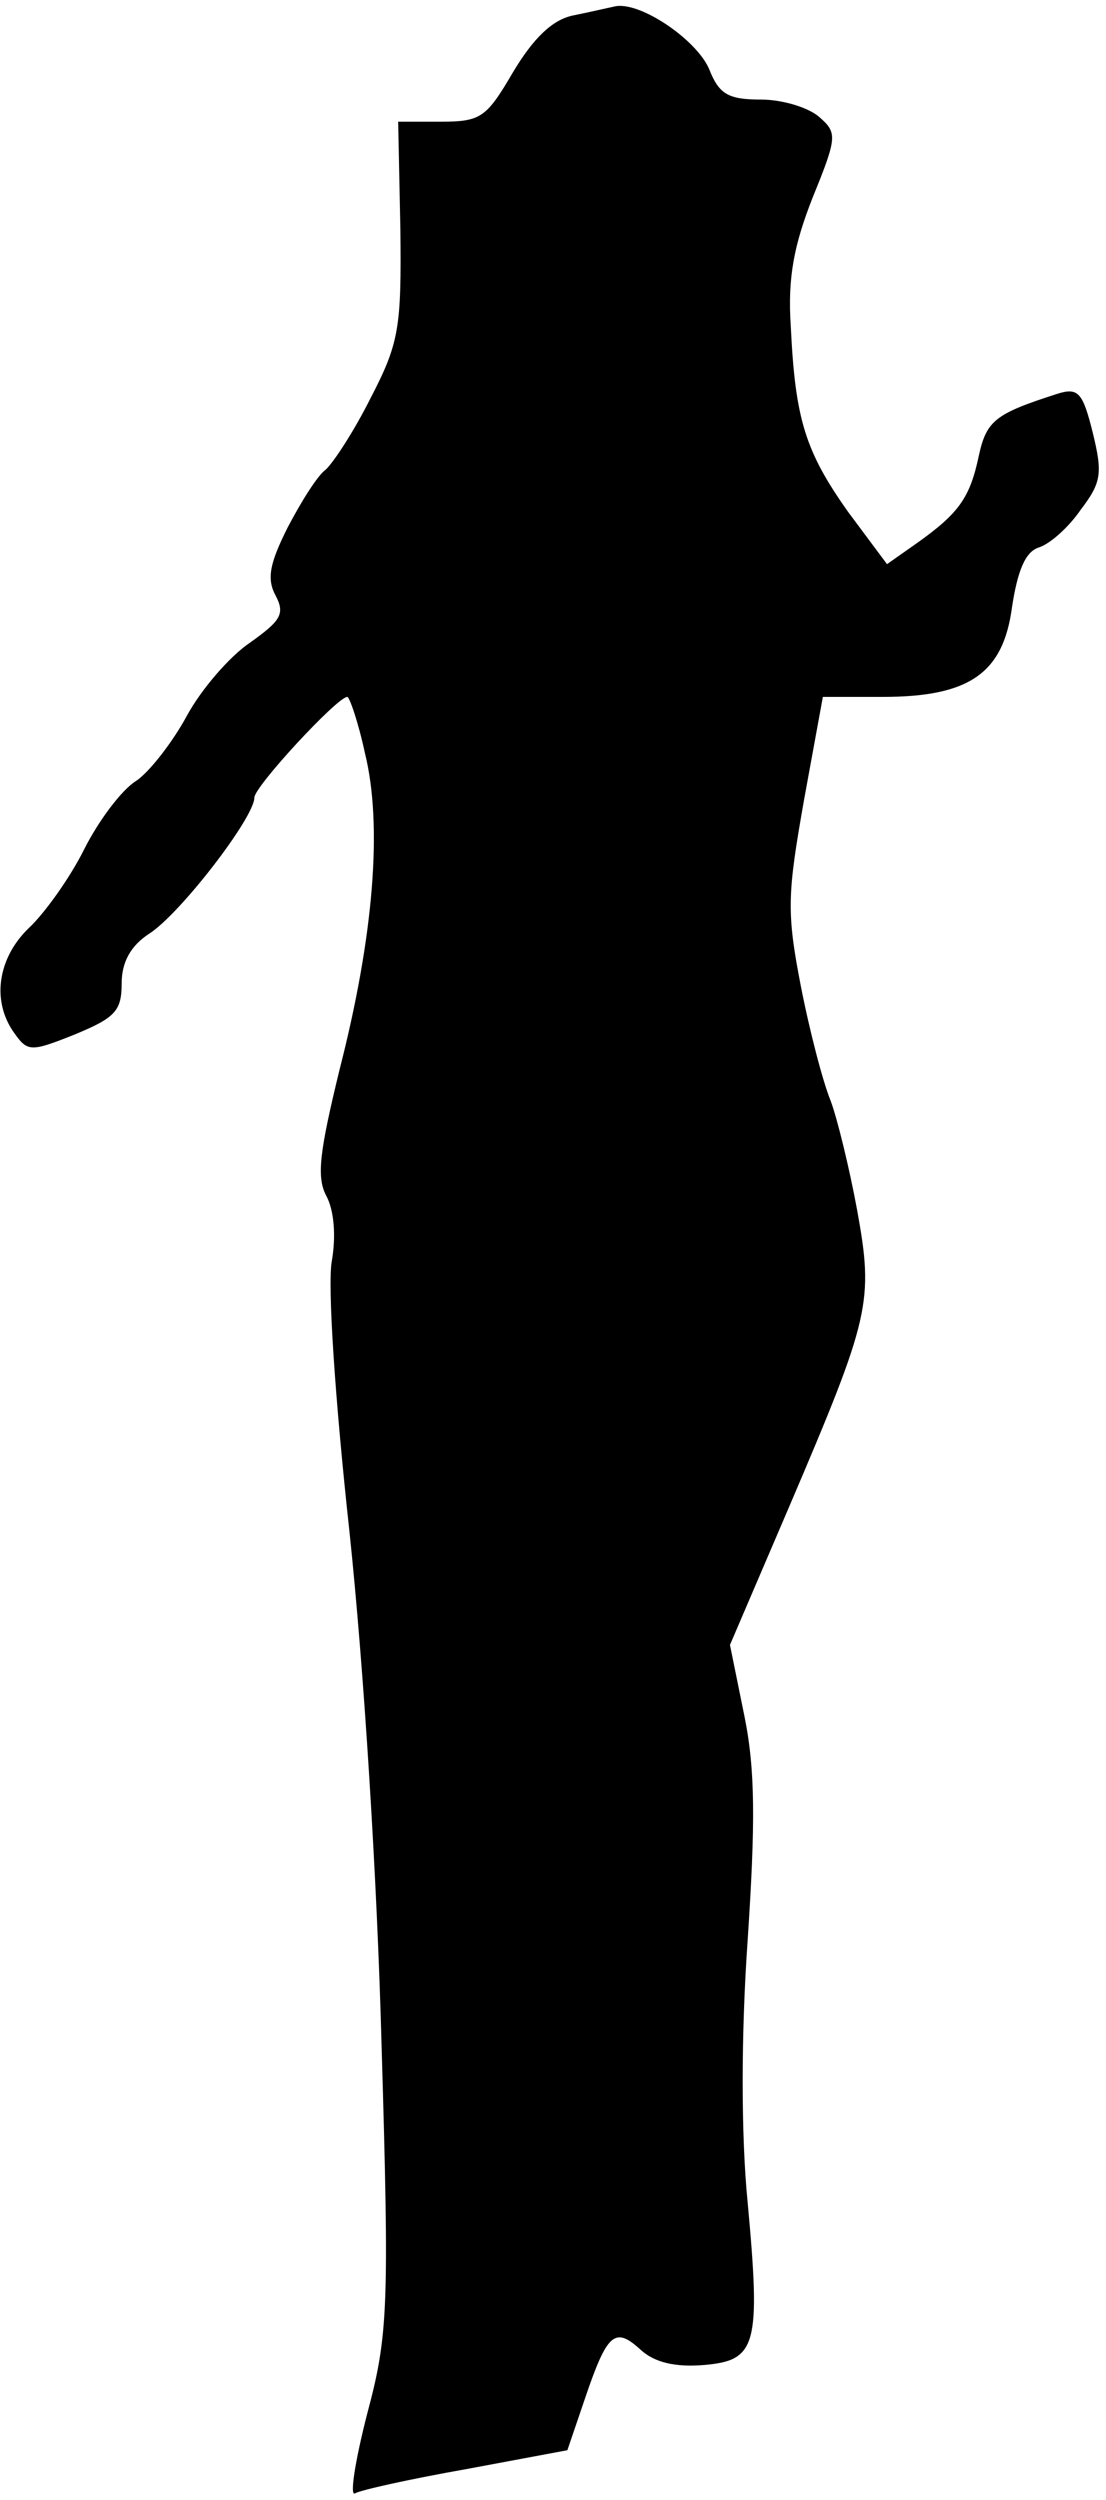 <?xml version="1.0" standalone="no"?>
<!DOCTYPE svg PUBLIC "-//W3C//DTD SVG 20010904//EN"
 "http://www.w3.org/TR/2001/REC-SVG-20010904/DTD/svg10.dtd">
<svg version="1.0" xmlns="http://www.w3.org/2000/svg"
 width="100pt" height="226pt" viewBox="0 0 100 226"
 preserveAspectRatio="xMidYMid meet">
<g transform="translate(0,226) scale(0.1,-0.1)"
fill="#000000" stroke="none">
<path fill="#000000" stroke="none" d="M555 2254 c-5 -1 -22 -5 -37 -8 -19 -4
-36 -21 -54 -51 -24 -41 -29 -45 -65 -45 l-39 0 2 -97 c1 -89 -1 -103 -27
-153 -15 -30 -34 -59 -41 -65 -7 -5 -22 -29 -34 -52 -16 -32 -19 -46 -11 -61
9 -17 5 -23 -23 -43 -18 -12 -44 -42 -57 -66 -13 -24 -34 -51 -46 -59 -13 -8
-34 -36 -47 -62 -13 -26 -36 -58 -50 -71 -28 -27 -34 -66 -13 -95 12 -17 15
-17 55 -1 36 15 42 21 42 46 0 19 8 34 25 45 28 18 95 105 95 123 0 10 75 91
84 91 2 0 10 -23 16 -51 16 -65 8 -165 -23 -286 -18 -74 -21 -97 -12 -114 7
-13 9 -36 5 -59 -4 -22 3 -126 16 -245 13 -123 25 -313 29 -464 7 -237 6 -262
-13 -333 -11 -43 -16 -75 -11 -72 5 3 50 13 101 22 l91 17 16 47 c20 59 27 65
50 44 13 -12 32 -16 57 -14 48 4 52 17 40 147 -6 60 -6 152 0 237 7 106 7 154
-3 203 l-13 64 54 126 c73 171 76 184 61 267 -7 38 -18 83 -24 99 -7 17 -19
63 -27 104 -13 67 -12 83 3 168 l17 93 54 0 c78 0 109 21 117 81 5 33 12 50
24 54 10 3 27 18 38 34 19 25 20 33 11 70 -9 36 -13 41 -32 35 -56 -18 -64
-24 -71 -56 -8 -38 -18 -52 -56 -79 l-27 -19 -35 47 c-39 55 -48 84 -52 168
-3 44 3 74 20 117 22 54 22 58 6 72 -10 9 -34 16 -53 16 -30 0 -38 5 -47 28
-12 27 -64 62 -86 56z"/>
</g>
</svg>
